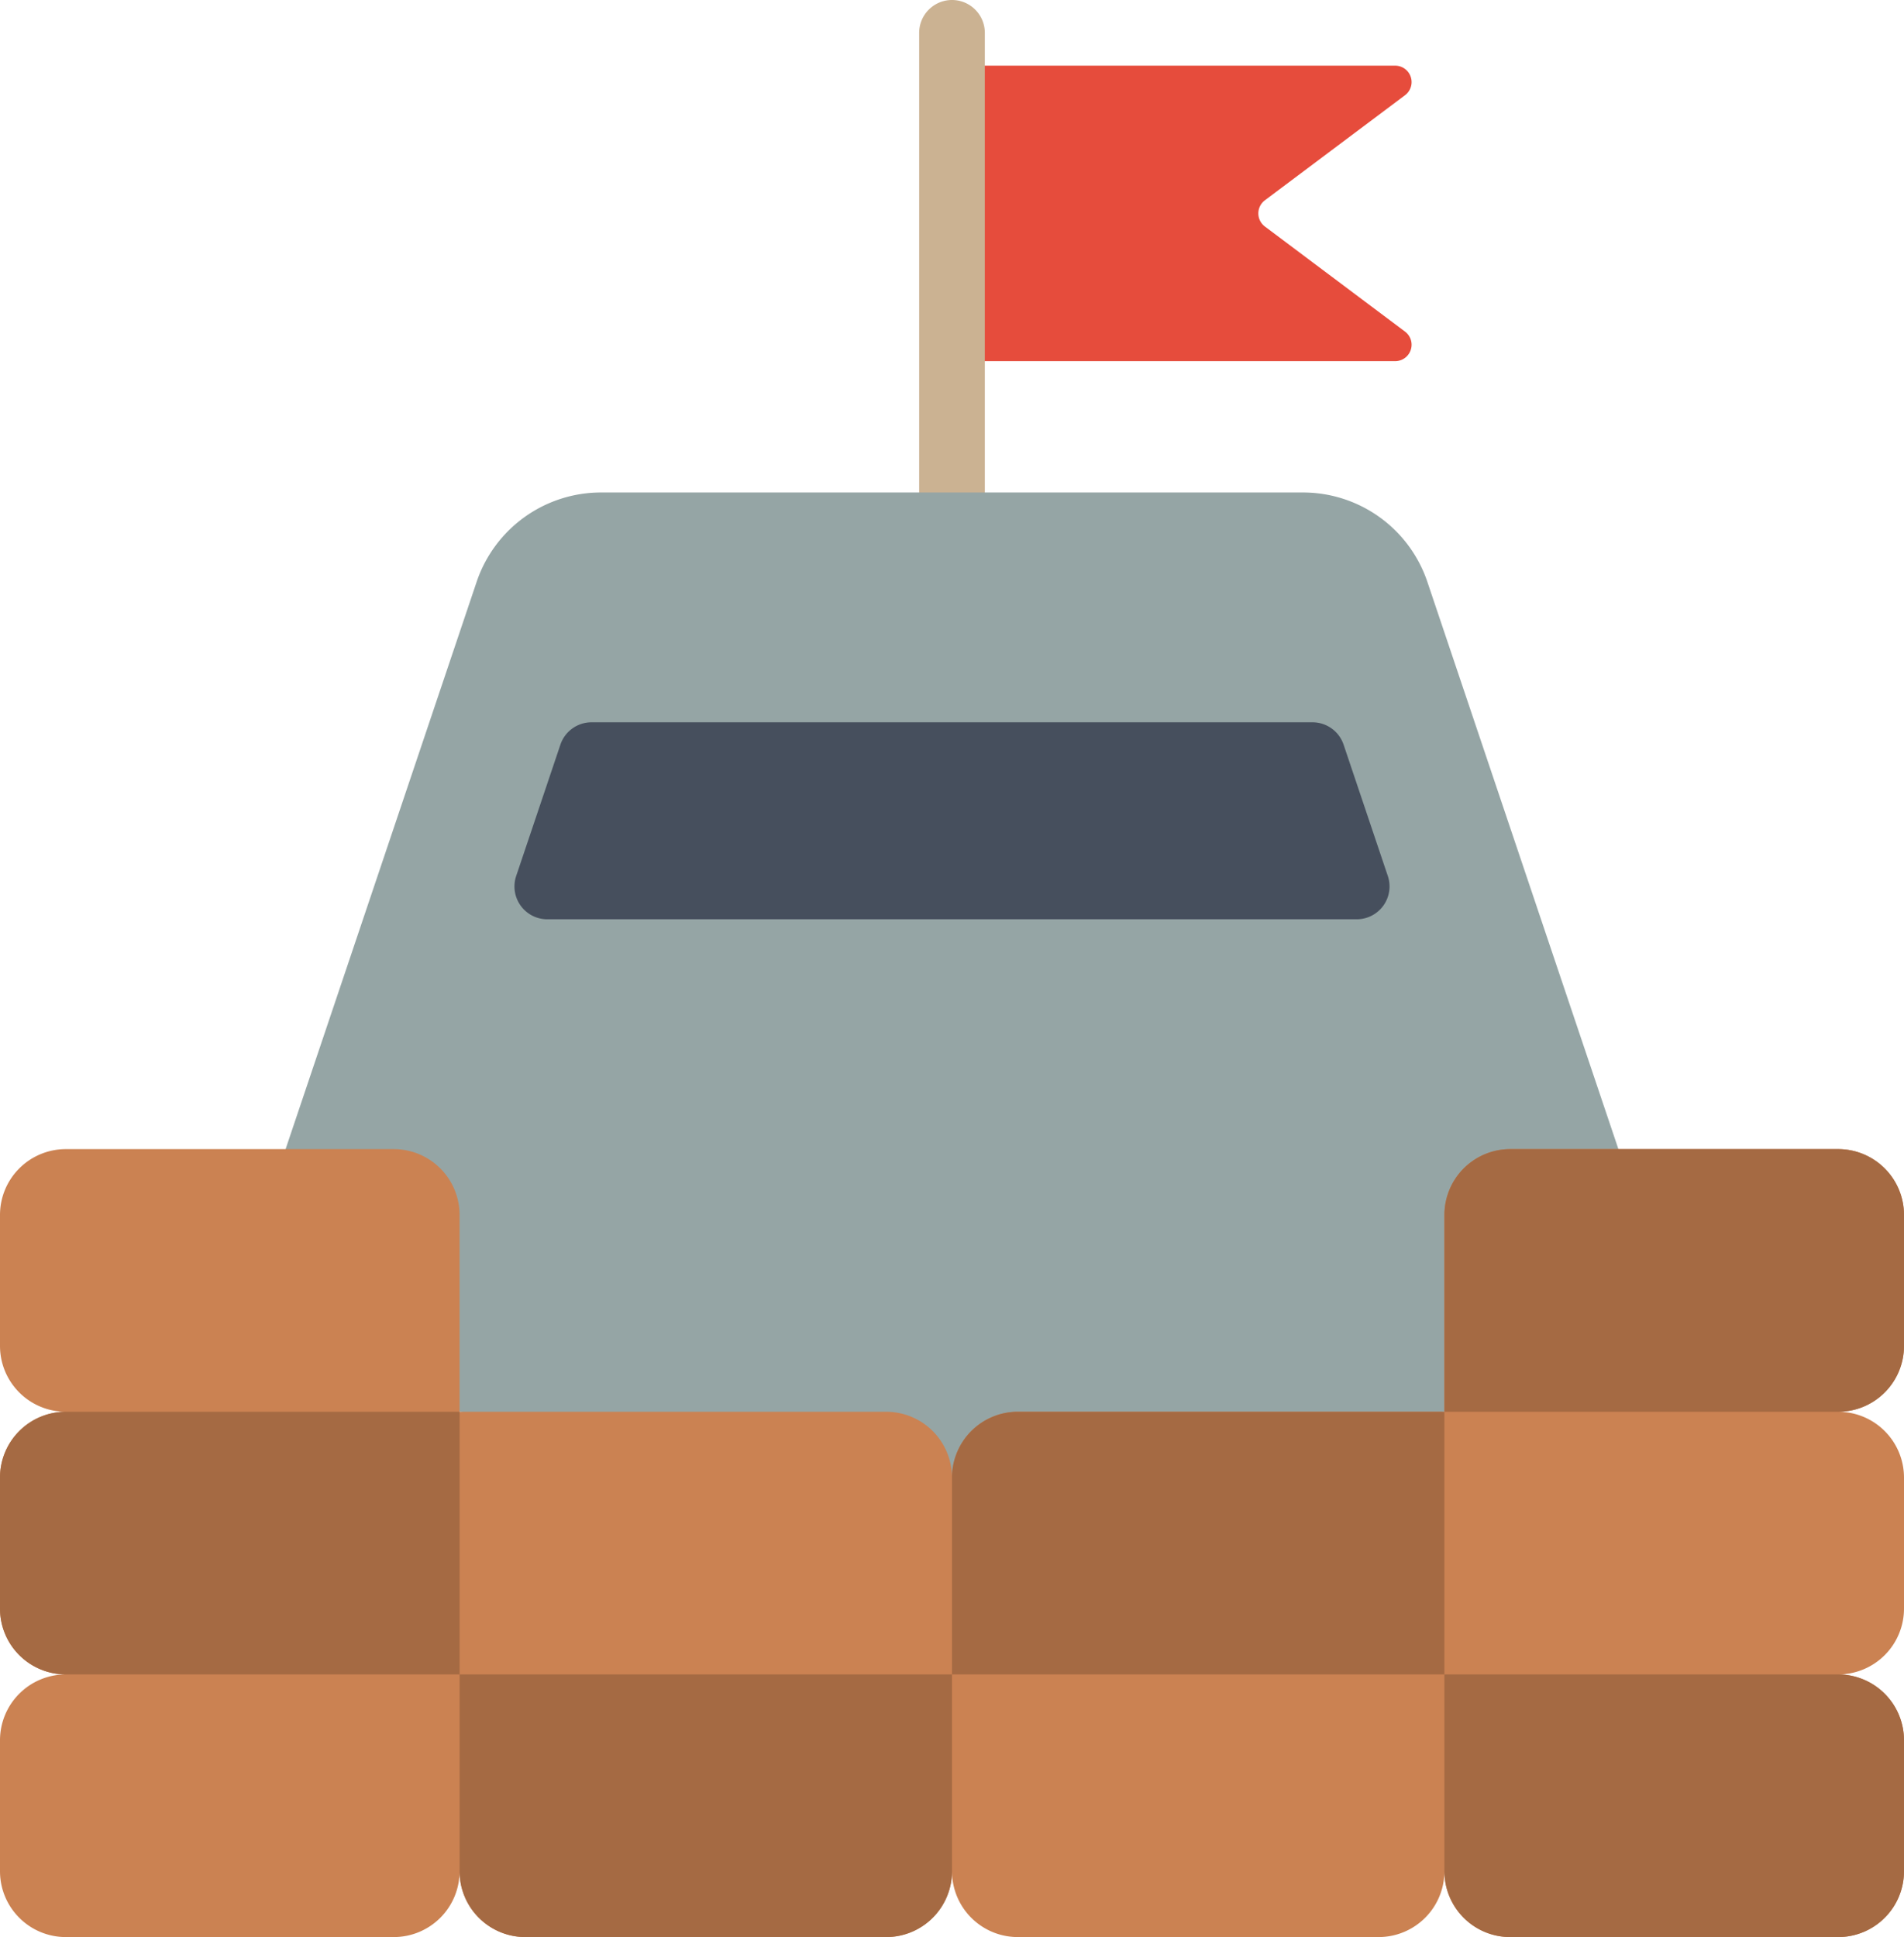 <svg viewBox="0 0 58 59" xmlns="http://www.w3.org/2000/svg">
    <g fill="none">
        <path fill="#e64c3c" d="M42.5 11H29V2h13.5a.5.5 0 0 1 .3.9l-4.268 3.2a.5.5 0 0 0 0 .8l4.268 3.2a.5.5 0 0 1-.3.9z"/>
        <path fill="#cbb292" d="M29 16a1 1 0 0 1-1-1V1a1 1 0 0 1 2 0v14a1 1 0 0 1-1 1z"/>
        <path fill="#95a5a5" d="m44 43-15 2-15-2-5.3-8 5.82-17.28A4 4 0 0 1 18.31 15h21.38a4 4 0 0 1 3.79 2.72L49.3 35z"/>
        <path fill="#464f5d" d="M41.328 28H16.672a1 1 0 0 1-.948-1.319l1.347-4a1 1 0 0 1 .948-.681h21.962a1 1 0 0 1 .948.681l1.347 4A1 1 0 0 1 41.328 28z"/>
        <path fill="#cb8252" d="M58 41v-4a2.006 2.006 0 0 0-2-2H46a2.006 2.006 0 0 0-2 2v6H31a2.006 2.006 0 0 0-2 2 2.006 2.006 0 0 0-2-2H14v-6a2.006 2.006 0 0 0-2-2H2a2.006 2.006 0 0 0-2 2v4a2.006 2.006 0 0 0 2 2 2.006 2.006 0 0 0-2 2v4a2.006 2.006 0 0 0 2 2 2.006 2.006 0 0 0-2 2v4a2.006 2.006 0 0 0 2 2h10a2.006 2.006 0 0 0 2-2 2.006 2.006 0 0 0 2 2h11a2.006 2.006 0 0 0 2-2 2.006 2.006 0 0 0 2 2h11a2.006 2.006 0 0 0 2-2 2.006 2.006 0 0 0 2 2h10a2.006 2.006 0 0 0 2-2v-4a2.006 2.006 0 0 0-2-2 2.006 2.006 0 0 0 2-2v-4a2.006 2.006 0 0 0-2-2 2.006 2.006 0 0 0 2-2z"/>
        <path fill="#a56a43" d="M29 51v6a2.006 2.006 0 0 1-2 2H16a2.006 2.006 0 0 1-2-2v-6zm-15-8v8H2a2.006 2.006 0 0 1-2-2v-4a2.006 2.006 0 0 1 2-2zm44 10v4a2.006 2.006 0 0 1-2 2H46a2.006 2.006 0 0 1-2-2v-6h12a2.006 2.006 0 0 1 2 2zm0-16v4a2.006 2.006 0 0 1-2 2H44v-6a2.006 2.006 0 0 1 2-2h10a2.006 2.006 0 0 1 2 2zm-14 6v8H29v-6a2.006 2.006 0 0 1 2-2z"/>
    </g>
</svg>
